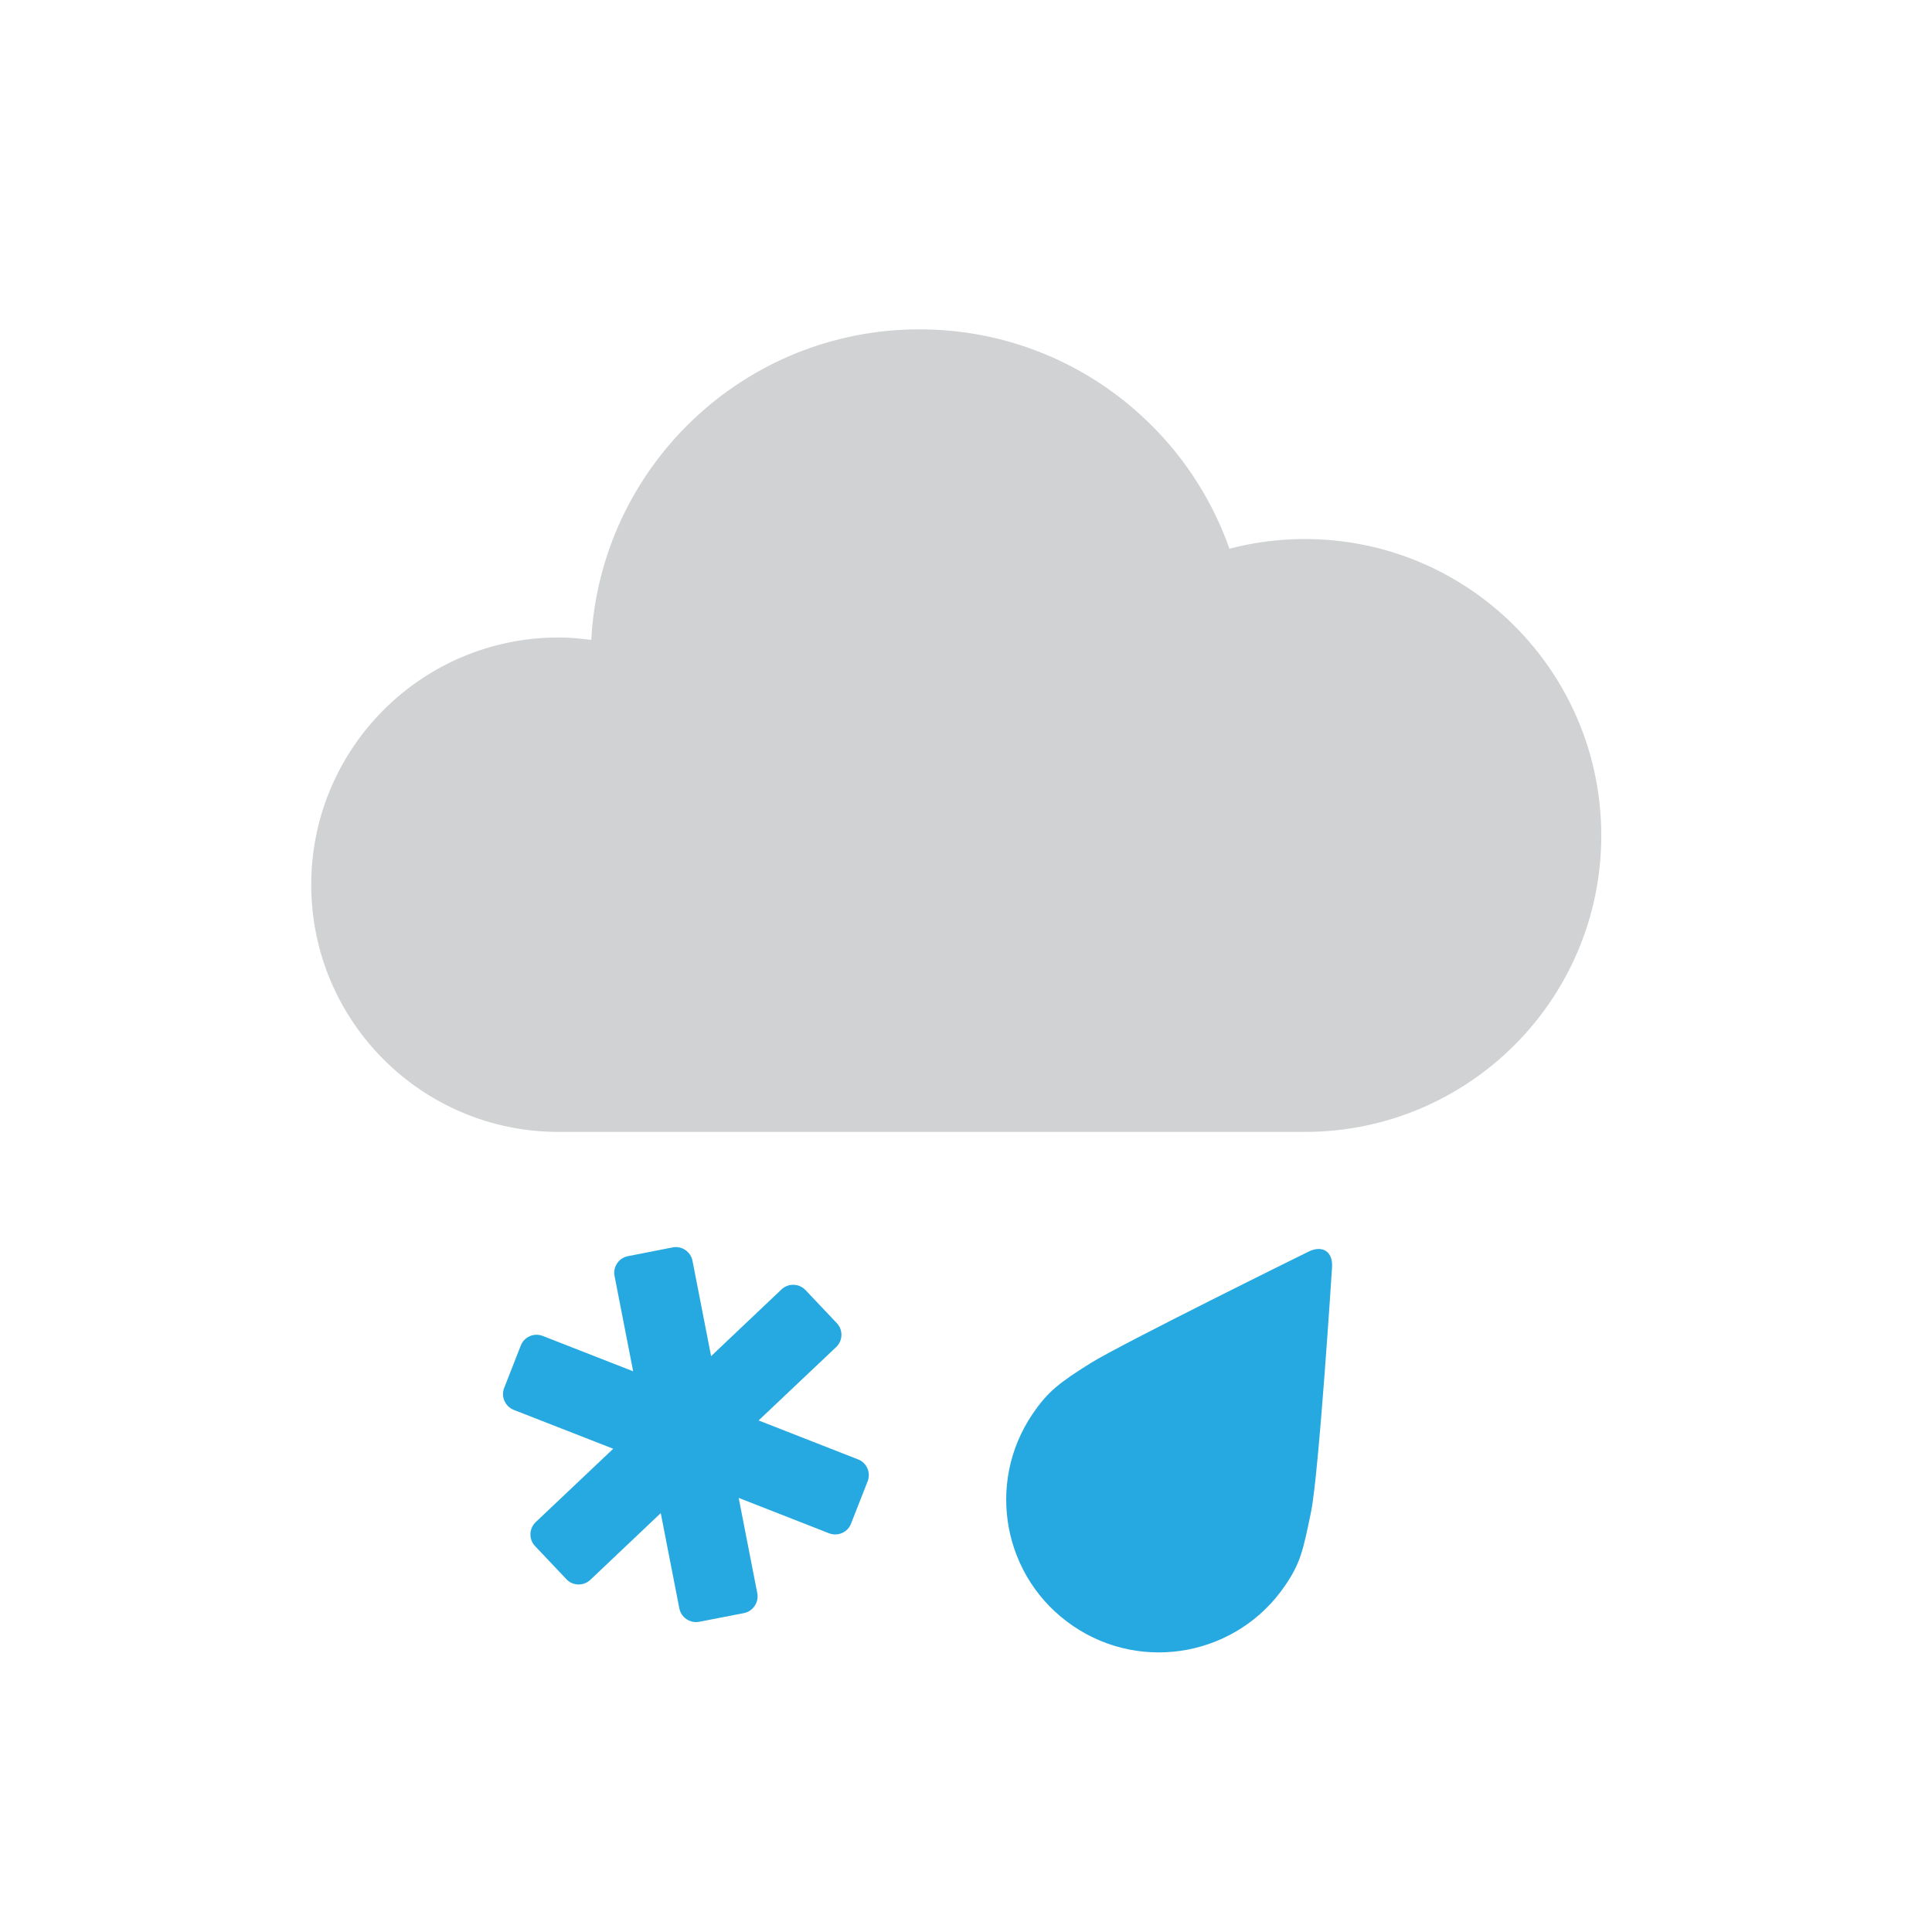 <svg width="32" height="32" viewBox="0 0 32 32" fill="none" xmlns="http://www.w3.org/2000/svg">
<path fill-rule="evenodd" clip-rule="evenodd" d="M21.612 8.928C21.181 8.928 20.762 8.984 20.363 9.088C19.617 6.971 17.6 5.455 15.229 5.455C12.322 5.455 9.948 7.731 9.793 10.599C9.614 10.575 9.434 10.559 9.25 10.559C6.989 10.559 5.155 12.392 5.155 14.654C5.155 16.915 6.989 18.748 9.25 18.748H21.612C24.324 18.748 26.522 16.551 26.522 13.839C26.522 11.126 24.324 8.928 21.612 8.928Z" fill="#D0D2D3"/>
<path fill-rule="evenodd" clip-rule="evenodd" d="M21.665 20.735C21.665 20.735 18.563 22.264 18.055 22.583C17.547 22.902 17.354 23.05 17.104 23.418C16.318 24.574 16.618 26.146 17.773 26.931C18.927 27.717 20.5 27.416 21.285 26.262C21.542 25.886 21.584 25.678 21.715 25.042C21.845 24.406 22.062 21.003 22.062 21.003C22.085 20.733 21.907 20.612 21.665 20.735Z" fill="#26A9E0"/>
<path fill-rule="evenodd" clip-rule="evenodd" d="M14.212 24.172L12.565 23.527L13.85 22.311C13.962 22.205 13.966 22.026 13.86 21.915L13.341 21.367C13.235 21.255 13.057 21.251 12.945 21.356L11.778 22.462L11.47 20.884C11.441 20.732 11.293 20.631 11.141 20.661L10.401 20.806C10.249 20.835 10.149 20.983 10.179 21.135L10.487 22.713L8.989 22.127C8.845 22.071 8.682 22.142 8.626 22.286L8.351 22.988C8.294 23.131 8.366 23.295 8.509 23.352L10.157 23.996L8.872 25.212C8.761 25.319 8.756 25.497 8.862 25.608L9.381 26.156C9.486 26.269 9.664 26.273 9.777 26.168L10.944 25.062L11.252 26.64C11.281 26.791 11.43 26.891 11.581 26.862L12.322 26.718C12.473 26.688 12.572 26.54 12.543 26.388L12.235 24.81L13.732 25.396C13.876 25.452 14.04 25.381 14.095 25.238L14.371 24.535C14.427 24.391 14.356 24.227 14.212 24.172Z" fill="#26A9E0"/>
</svg>
